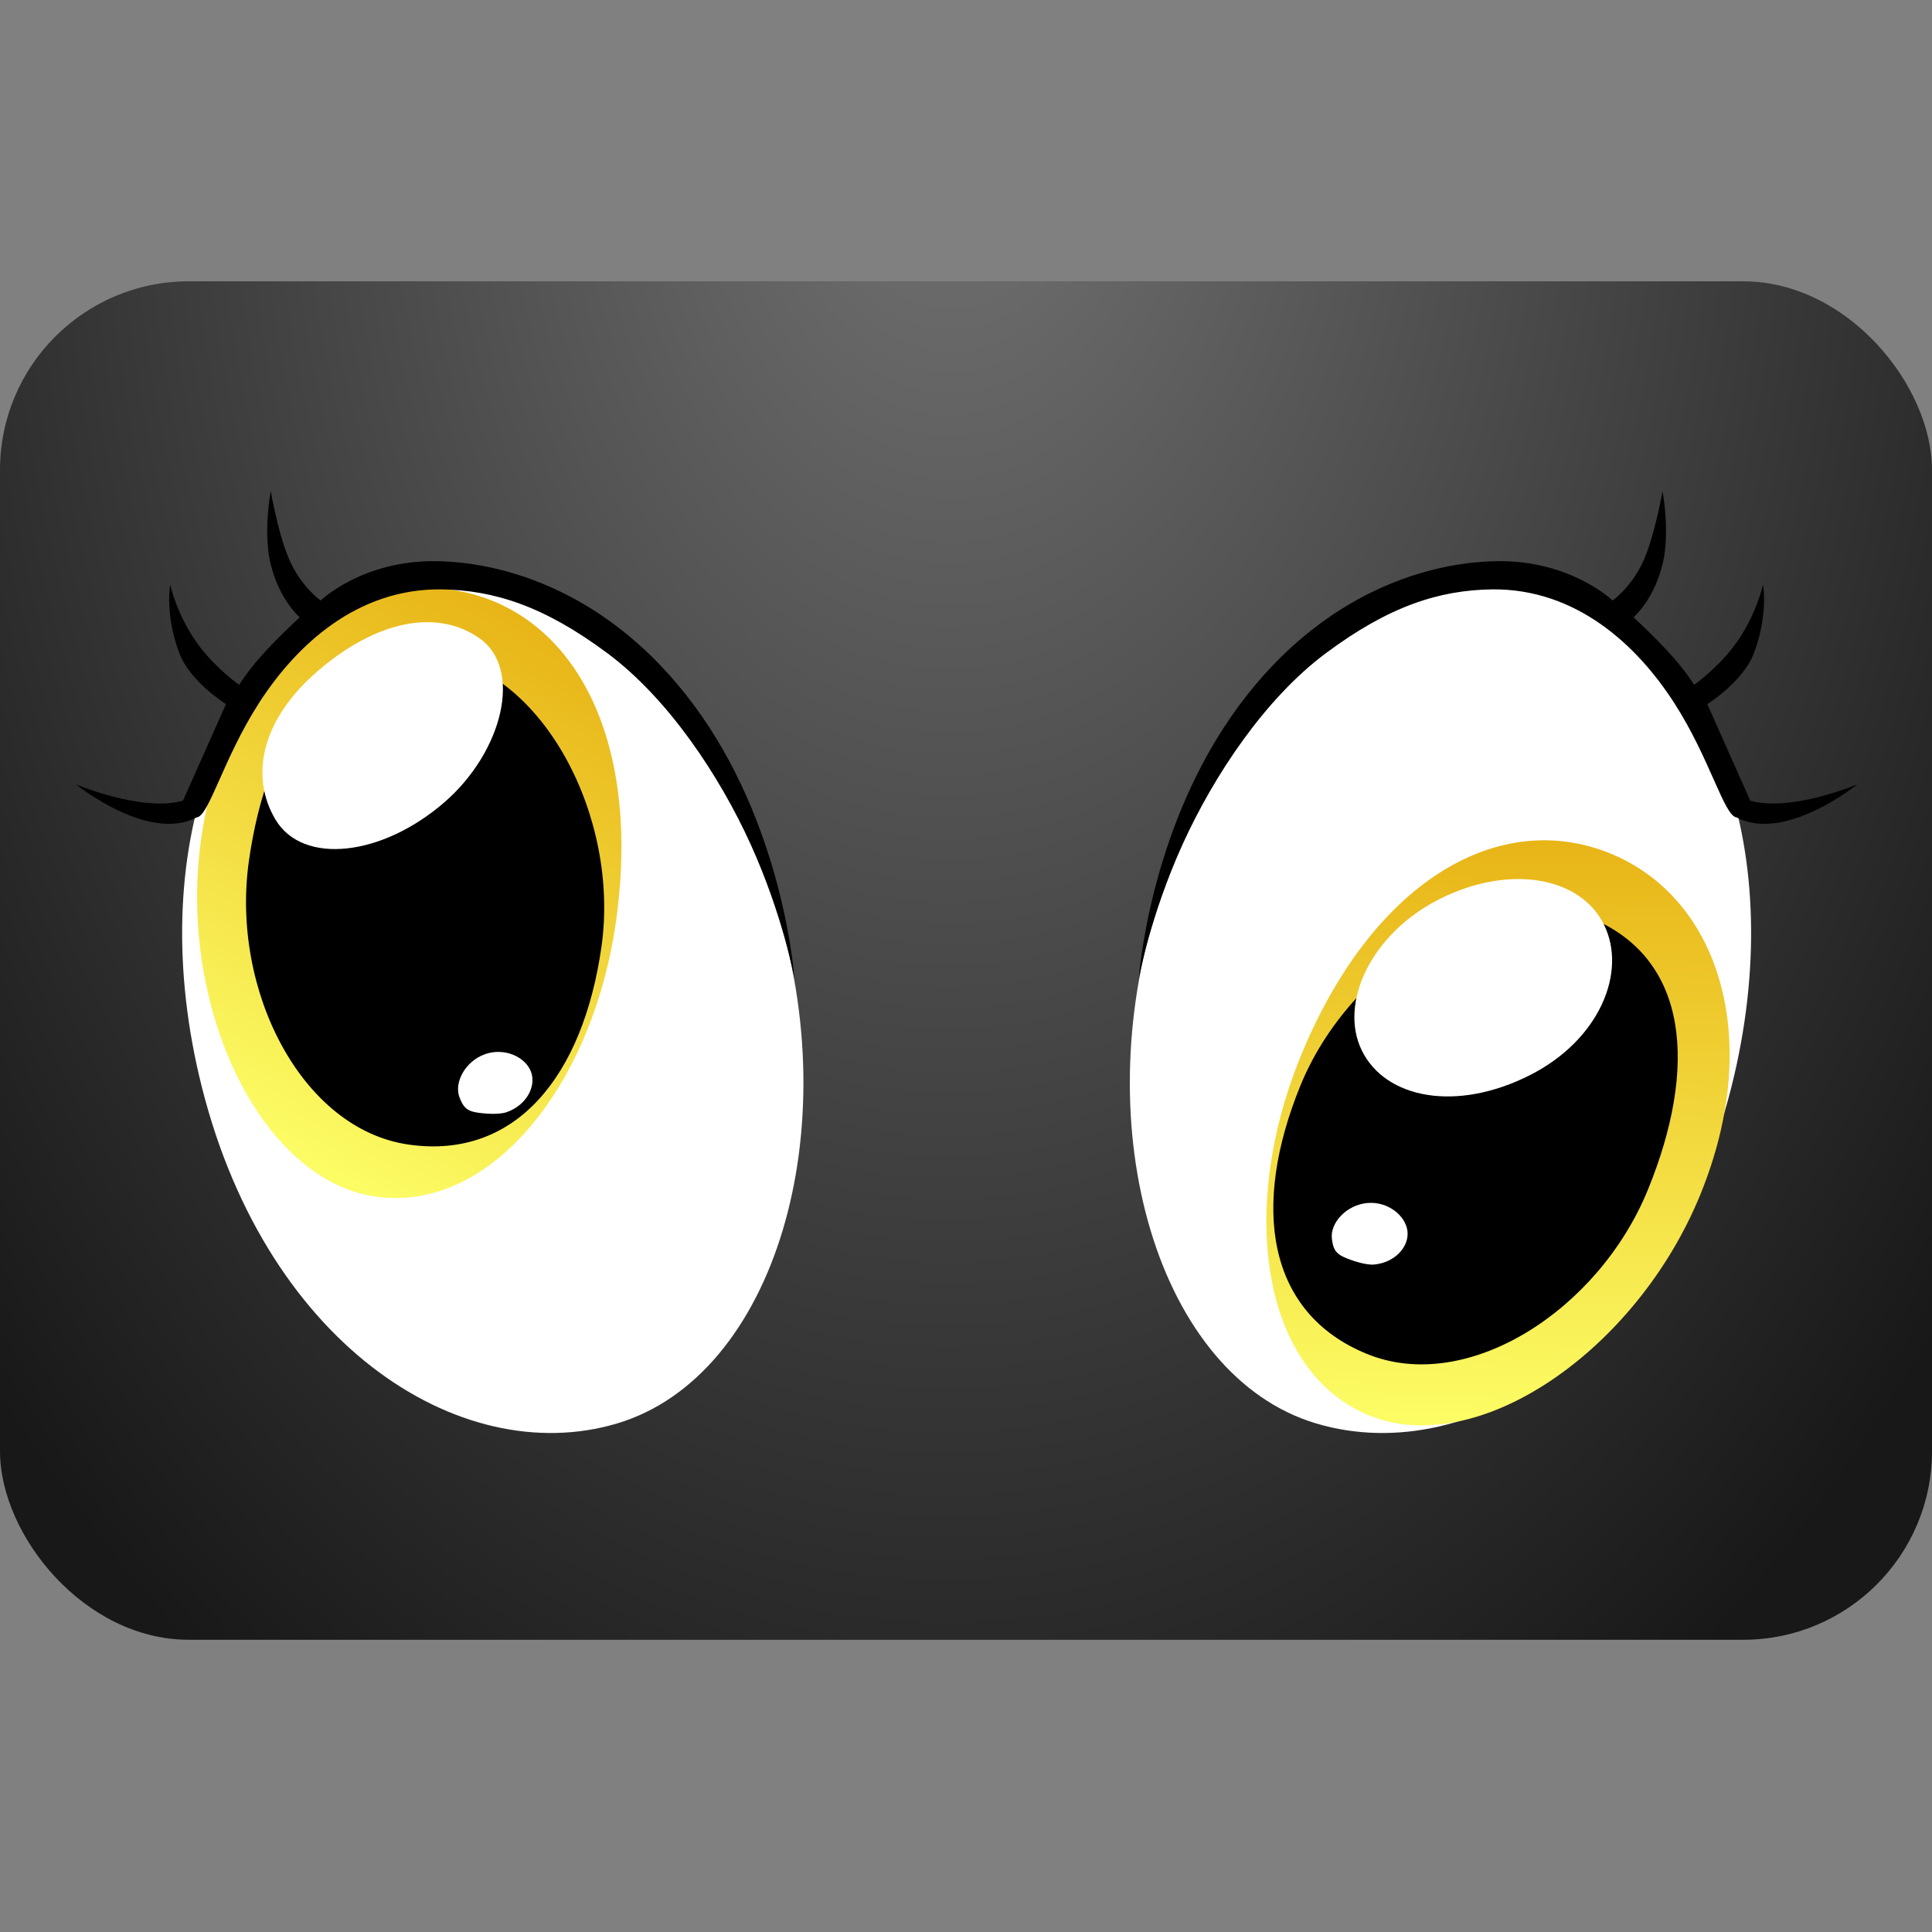 <?xml version="1.0" encoding="UTF-8" standalone="no"?>
<!-- Created with Inkscape (http://www.inkscape.org/) -->

<svg
   xmlns:dc="http://purl.org/dc/elements/1.1/"
   xmlns:cc="http://creativecommons.org/ns#"
   xmlns:rdf="http://www.w3.org/1999/02/22-rdf-syntax-ns#"
   xmlns:svg="http://www.w3.org/2000/svg"
   xmlns="http://www.w3.org/2000/svg"
   xmlns:xlink="http://www.w3.org/1999/xlink"
   xmlns:sodipodi="http://sodipodi.sourceforge.net/DTD/sodipodi-0.dtd"
   xmlns:inkscape="http://www.inkscape.org/namespaces/inkscape"
   width="256"
   height="256"
   id="svg2"
   version="1.1"
   inkscape:version="0.48.3.1 r9886"
   sodipodi:docname="icon.svg"
   inkscape:export-filename="/home/paul/src/prj/derp/icon-32.png"
   inkscape:export-xdpi="11.25"
   inkscape:export-ydpi="11.25">
  <rect width="100%" height="100%" fill="#808080" stroke="none"/>
  <defs
     id="defs4">
    <linearGradient
       id="linearGradient4013">
      <stop
         id="stop4015"
         offset="0"
         style="stop-color:#3b3b3b;stop-opacity:1;" />
      <stop
         id="stop4017"
         offset="1"
         style="stop-color:#000000;stop-opacity:1;" />
    </linearGradient>
    <linearGradient
       id="linearGradient4247">
      <stop
         id="stop4249"
         offset="0"
         style="stop-color:#bae9f5;stop-opacity:1;" />
      <stop
         id="stop4251"
         offset="1"
         style="stop-color:#007fab;stop-opacity:1;" />
    </linearGradient>
    <linearGradient
       id="linearGradient3997">
      <stop
         style="stop-color:#737373;stop-opacity:1;"
         offset="0"
         id="stop3999" />
      <stop
         style="stop-color:#181818;stop-opacity:1;"
         offset="1"
         id="stop4001" />
    </linearGradient>
    <linearGradient
       id="linearGradient3963">
      <stop
         style="stop-color:#e8b517;stop-opacity:1;"
         offset="0"
         id="stop3965" />
      <stop
         style="stop-color:#fcfc64;stop-opacity:1;"
         offset="1"
         id="stop3967" />
    </linearGradient>
    <linearGradient
       inkscape:collect="always"
       xlink:href="#linearGradient3963"
       id="linearGradient3980"
       gradientUnits="userSpaceOnUse"
       x1="69.701"
       y1="88.062"
       x2="113.137"
       y2="207.26"
       gradientTransform="matrix(1,0,0,1.049,8.586,803.721)" />
    <radialGradient
       inkscape:collect="always"
       xlink:href="#linearGradient3997"
       id="radialGradient4005"
       cx="235.113"
       cy="710.696"
       fx="235.113"
       fy="710.696"
       r="247.235"
       gradientTransform="matrix(-0.965,-0.01,0.008,-3.383,796.509,3048.828)"
       gradientUnits="userSpaceOnUse" />
    <linearGradient
       inkscape:collect="always"
       xlink:href="#linearGradient3963"
       id="linearGradient4029"
       gradientUnits="userSpaceOnUse"
       gradientTransform="matrix(1,0,0,1.049,8.586,803.721)"
       x1="69.701"
       y1="88.062"
       x2="113.137"
       y2="207.26" />
    <radialGradient
       inkscape:collect="always"
       xlink:href="#linearGradient4247"
       id="radialGradient4071"
       gradientUnits="userSpaceOnUse"
       gradientTransform="matrix(-0.543,-0.001,-0.004,-1.231,256.643,1662.587)"
       cx="235.113"
       cy="710.696"
       fx="235.113"
       fy="710.696"
       r="247.235" />
    <linearGradient
       inkscape:collect="always"
       xlink:href="#linearGradient3963"
       id="linearGradient4087"
       gradientUnits="userSpaceOnUse"
       gradientTransform="matrix(0.99,-0.14,0.147,1.039,31.121,768.049)"
       x1="69.701"
       y1="88.062"
       x2="113.137"
       y2="207.26" />
    <linearGradient
       inkscape:collect="always"
       xlink:href="#linearGradient3963"
       id="linearGradient4103"
       gradientUnits="userSpaceOnUse"
       gradientTransform="matrix(0.926,0.377,-0.396,0.972,111.968,790.501)"
       x1="69.701"
       y1="88.062"
       x2="113.137"
       y2="207.26" />
    <radialGradient
       inkscape:collect="always"
       xlink:href="#linearGradient3997"
       id="radialGradient4177"
       gradientUnits="userSpaceOnUse"
       gradientTransform="matrix(-0.543,-0.001,-0.004,-1.231,-48.46,1666.668)"
       cx="235.113"
       cy="710.696"
       fx="235.113"
       fy="710.696"
       r="247.235" />
    <linearGradient
       inkscape:collect="always"
       xlink:href="#linearGradient3963"
       id="linearGradient4179"
       gradientUnits="userSpaceOnUse"
       gradientTransform="matrix(1,0,0,1.049,8.586,803.721)"
       x1="69.701"
       y1="88.062"
       x2="113.137"
       y2="207.26" />
    <linearGradient
       inkscape:collect="always"
       xlink:href="#linearGradient3963"
       id="linearGradient4181"
       gradientUnits="userSpaceOnUse"
       gradientTransform="matrix(1,0,0,1.049,8.586,803.721)"
       x1="69.701"
       y1="88.062"
       x2="113.137"
       y2="207.26" />
    <linearGradient
       inkscape:collect="always"
       xlink:href="#linearGradient3963"
       id="linearGradient4197"
       gradientUnits="userSpaceOnUse"
       gradientTransform="matrix(1,0,0,1.049,8.586,803.721)"
       x1="69.701"
       y1="88.062"
       x2="113.137"
       y2="207.26" />
    <radialGradient
       inkscape:collect="always"
       xlink:href="#linearGradient4247"
       id="radialGradient4255"
       gradientUnits="userSpaceOnUse"
       gradientTransform="matrix(-0.543,-0.001,-0.004,-1.231,256.643,1662.587)"
       cx="235.113"
       cy="710.696"
       fx="235.113"
       fy="710.696"
       r="247.235" />
    <radialGradient
       inkscape:collect="always"
       xlink:href="#linearGradient4247"
       id="radialGradient4259"
       gradientUnits="userSpaceOnUse"
       gradientTransform="matrix(-0.543,-0.001,-0.004,-1.231,256.643,1662.587)"
       cx="235.113"
       cy="710.696"
       fx="235.113"
       fy="710.696"
       r="247.235" />
    <radialGradient
       inkscape:collect="always"
       xlink:href="#linearGradient3997"
       id="radialGradient4271"
       cx="140.761"
       cy="9.803"
       fx="140.761"
       fy="9.803"
       r="144.368"
       gradientTransform="matrix(-1.194,-0.007,0.01,-1.769,294.044,826.148)"
       gradientUnits="userSpaceOnUse" />
    <radialGradient
       inkscape:collect="always"
       xlink:href="#linearGradient4013"
       id="radialGradient3231"
       gradientUnits="userSpaceOnUse"
       gradientTransform="matrix(-1.493,-0.012,0.012,-3.146,339.962,1071.813)"
       cx="140.761"
       cy="9.803"
       fx="140.761"
       fy="9.803"
       r="144.368" />
    <linearGradient
       inkscape:collect="always"
       xlink:href="#linearGradient3963"
       id="linearGradient3233"
       gradientUnits="userSpaceOnUse"
       gradientTransform="matrix(1,0,0,1.049,8.586,803.721)"
       x1="69.701"
       y1="88.062"
       x2="113.137"
       y2="207.26" />
    <linearGradient
       inkscape:collect="always"
       xlink:href="#linearGradient3963"
       id="linearGradient3235"
       gradientUnits="userSpaceOnUse"
       gradientTransform="matrix(1,0,0,1.049,8.586,803.721)"
       x1="69.701"
       y1="88.062"
       x2="113.137"
       y2="207.26" />
    <linearGradient
       inkscape:collect="always"
       xlink:href="#linearGradient3963"
       id="linearGradient4048"
       gradientUnits="userSpaceOnUse"
       gradientTransform="matrix(0.99,-0.14,0.147,1.039,31.121,768.049)"
       x1="69.701"
       y1="88.062"
       x2="113.137"
       y2="207.26" />
    <linearGradient
       inkscape:collect="always"
       xlink:href="#linearGradient3963"
       id="linearGradient4050"
       gradientUnits="userSpaceOnUse"
       gradientTransform="matrix(0.926,0.377,-0.396,0.972,111.968,790.501)"
       x1="69.701"
       y1="88.062"
       x2="113.137"
       y2="207.26" />
  </defs>
  <sodipodi:namedview
     id="base"
     pagecolor="#ffffff"
     bordercolor="#666666"
     borderopacity="1.0"
     inkscape:pageopacity="0.0"
     inkscape:pageshadow="2"
     inkscape:zoom="0.67882251"
     inkscape:cx="190.48588"
     inkscape:cy="-62.309202"
     inkscape:document-units="px"
     inkscape:current-layer="layer1"
     showgrid="false"
     inkscape:window-width="1366"
     inkscape:window-height="702"
     inkscape:window-x="-2"
     inkscape:window-y="16"
     inkscape:window-maximized="1"
     inkscape:snap-page="false" />
  <g
     inkscape:label="Layer 1"
     inkscape:groupmode="layer"
     id="layer1"
     transform="translate(0,-796.362)">
    <rect
       style="fill:url(#radialGradient4271);fill-opacity:1;fill-rule:nonzero;stroke:none"
       id="rect4261"
       width="256"
       height="180"
       x="4.4431951e-07"
       y="833.638"
       ry="25"
       rx="25" />
    <rect
       style="fill:url(#radialGradient4005);fill-opacity:1;fill-rule:nonzero;stroke:none"
       id="rect3188"
       width="477.297"
       height="452.548"
       x="340.421"
       y="658.403"
       rx="0"
       ry="128" />
    <g
       id="g4007"
       transform="translate(565.685,-40.406)">
      <path
         sodipodi:nodetypes="sssss"
         inkscape:connector-curvature="0"
         id="path3958"
         d="m 174.756,132.761 c 5.012,62.639 -28.13,103.82 -64.672,103.82 -36.542,0 -68.737,-49.341 -68.737,-104.015 0,-54.673 24.941,-94.374 61.483,-94.374 36.542,0 67.559,39.986 71.926,94.569 z"
         style="fill:#ffffff;fill-opacity:1;fill-rule:nonzero;stroke:none"
         transform="matrix(0.992,0.296,-0.307,0.955,52.638,777.265)" />
      <path
         sodipodi:nodetypes="sssss"
         inkscape:connector-curvature="0"
         id="path3961"
         d="m 141.926,957.408 c 0,38.773 -24.347,75.761 -51.265,75.761 -26.918,0 -46.161,-32.95 -45.709,-71.721 0.505,-43.319 21.317,-68.69 48.235,-68.69 26.918,0 48.74,25.876 48.74,64.65 z"
         style="fill:url(#linearGradient3980);fill-opacity:1;fill-rule:nonzero;stroke:none" />
      <path
         sodipodi:nodetypes="sssss"
         inkscape:connector-curvature="0"
         id="path3982"
         d="m 130.358,164.581 c 0,29.981 -20.652,59.336 -45.505,59.336 -24.853,0 -37.424,-21.274 -37.424,-51.255 0,-29.981 22.167,-60.852 47.02,-60.852 24.853,0 35.909,22.789 35.909,52.77 z"
         style="fill:#000000;fill-opacity:1;fill-rule:nonzero;stroke:none"
         transform="translate(0,796.362)" />
      <path
         sodipodi:nodetypes="sssss"
         inkscape:connector-curvature="0"
         id="path3985"
         d="m 97.399,134.782 c 0.174,19.028 -9.914,32.143 -22.143,32.143 -12.229,0 -23.308,-13.957 -23.308,-31.709 0,-17.752 9.778,-30.951 22.008,-30.951 12.229,0 23.281,12.766 23.444,30.517 z"
         style="fill:#ffffff;fill-opacity:1;fill-rule:nonzero;stroke:none"
         transform="matrix(0.75,0.662,-0.662,0.75,111.611,781.315)" />
      <path
         sodipodi:nodetypes="ssssss"
         inkscape:connector-curvature="0"
         id="path3992"
         d="m 82.816,990.67 c 1.711,3.132 0.081,7.734 -4.186,9.967 -1.759,0.92 -5.29,1.104 -6.986,1.057 -2.418,-0.067 -3.275,-1.097 -4.281,-2.938 -1.711,-3.132 0.153,-8.346 4.42,-10.579 4.267,-2.233 9.321,-0.64 11.032,2.493 z"
         style="fill:#ffffff;fill-opacity:1;fill-rule:nonzero;stroke:none" />
      <path
         sodipodi:nodetypes="csscsccccscsccscscsscc"
         transform="translate(0,796.362)"
         inkscape:connector-curvature="0"
         id="path3995"
         d="m 48.487,137.307 c 0,0 2.567,-14.383 10.07,-30.91 C 65.717,90.629 77.479,72.943 91.419,62.556 105.976,51.709 117.468,48.055 129.639,47.883 c 19.263,-0.189 33.196,12.731 41.781,26.049 8.292,12.864 11.509,26.137 14.387,26.326 11.085,5.85 27.693,-7.607 27.693,-7.607 0,0 -15.225,6.448 -24.601,3.745 l -9.864,-22.165 c 0,0 8.231,-5.115 10.724,-11.739 3.339,-8.874 2.082,-15.741 2.082,-15.741 0,0 -1.63,7.63 -6.92,14.466 -3.959,5.115 -8.915,8.592 -8.915,8.592 -3.481,-5.529 -8.769,-10.692 -13.905,-15.512 0,0 4.707,-3.976 6.714,-12.418 1.709,-7.188 -0.059,-16.581 -0.059,-16.581 0,0 -1.821,10.576 -4.546,16.369 -2.798,5.949 -6.923,8.767 -6.923,8.767 0,0 -9.647,-9.296 -26.618,-9.03 -17.241,0.27 -41.982,8.37 -60.905,35.593 -19.125,27.514 -21.274,60.311 -21.274,60.311 z"
         style="fill:#000000;fill-opacity:1;stroke:none" />
    </g>
    <g
       id="g4015"
       transform="matrix(-1,0,0,1,584.723,-40.406)">
      <path
         transform="matrix(0.992,0.296,-0.307,0.955,52.638,777.265)"
         style="fill:#ffffff;fill-opacity:1;fill-rule:nonzero;stroke:none"
         d="m 174.756,132.761 c 5.012,62.639 -28.13,103.82 -64.672,103.82 -36.542,0 -68.737,-49.341 -68.737,-104.015 0,-54.673 24.941,-94.374 61.483,-94.374 36.542,0 67.559,39.986 71.926,94.569 z"
         id="path4017"
         inkscape:connector-curvature="0"
         sodipodi:nodetypes="sssss" />
      <path
         style="fill:url(#linearGradient4029);fill-opacity:1;fill-rule:nonzero;stroke:none"
         d="m 141.926,957.408 c 0,38.773 -24.347,75.761 -51.265,75.761 -26.918,0 -46.161,-32.95 -45.709,-71.721 0.505,-43.319 21.317,-68.69 48.235,-68.69 26.918,0 48.74,25.876 48.74,64.65 z"
         id="path4019"
         inkscape:connector-curvature="0"
         sodipodi:nodetypes="sssss" />
      <path
         transform="translate(0,796.362)"
         style="fill:#000000;fill-opacity:1;fill-rule:nonzero;stroke:none"
         d="m 130.358,164.581 c 0,29.981 -20.652,59.336 -45.505,59.336 -24.853,0 -37.424,-21.274 -37.424,-51.255 0,-29.981 22.167,-60.852 47.02,-60.852 24.853,0 35.909,22.789 35.909,52.77 z"
         id="path4021"
         inkscape:connector-curvature="0"
         sodipodi:nodetypes="sssss" />
      <path
         style="fill:#ffffff;fill-opacity:1;fill-rule:nonzero;stroke:none"
         d="m 87.764,941.257 c 12.466,14.377 30.194,18.949 37.875,9.433 7.146,-8.853 6.715,-22.103 -5.037,-35.408 -11.752,-13.305 -25.041,-17.735 -35.469,-12.417 -10.895,5.555 -8.998,24.981 2.631,38.393 z"
         id="path4023"
         inkscape:connector-curvature="0"
         sodipodi:nodetypes="sssss" />
      <path
         style="fill:#ffffff;fill-opacity:1;fill-rule:nonzero;stroke:none"
         d="m 59.425,999.761 c -1.711,3.132 -0.081,7.734 4.186,9.967 1.759,0.92 5.29,1.104 6.986,1.057 2.418,-0.067 3.275,-1.097 4.281,-2.938 1.711,-3.132 -0.153,-8.346 -4.42,-10.579 -4.267,-2.233 -9.321,-0.64 -11.032,2.493 z"
         id="path4025"
         inkscape:connector-curvature="0"
         sodipodi:nodetypes="ssssss" />
      <path
         style="fill:#000000;fill-opacity:1;stroke:none"
         d="m 48.487,137.307 c 0,0 2.567,-14.383 10.07,-30.91 C 65.717,90.629 77.479,72.943 91.419,62.556 105.976,51.709 117.468,48.055 129.639,47.883 c 19.263,-0.189 33.196,12.731 41.781,26.049 8.292,12.864 11.509,26.137 14.387,26.326 11.085,5.85 27.693,-7.607 27.693,-7.607 0,0 -15.225,6.448 -24.601,3.745 l -9.864,-22.165 c 0,0 8.231,-5.115 10.724,-11.739 3.339,-8.874 2.082,-15.741 2.082,-15.741 0,0 -1.63,7.63 -6.92,14.466 -3.959,5.115 -8.915,8.592 -8.915,8.592 -3.481,-5.529 -8.769,-10.692 -13.905,-15.512 0,0 4.707,-3.976 6.714,-12.418 1.709,-7.188 -0.059,-16.581 -0.059,-16.581 0,0 -1.821,10.576 -4.546,16.369 -2.798,5.949 -6.923,8.767 -6.923,8.767 0,0 -9.647,-9.296 -26.618,-9.03 -17.241,0.27 -41.982,8.37 -60.905,35.593 -19.125,27.514 -21.274,60.311 -21.274,60.311 z"
         id="path4027"
         inkscape:connector-curvature="0"
         transform="translate(0,796.362)"
         sodipodi:nodetypes="csscsccccscsccscscsscc" />
    </g>
    <g
       transform="matrix(-0.577,0,0,0.577,133.244,387.328)"
       id="g4073">
      <path
         sodipodi:nodetypes="sssss"
         inkscape:connector-curvature="0"
         id="path4075"
         d="m 174.756,132.761 c 5.012,62.639 -28.13,103.82 -64.672,103.82 -36.542,0 -68.737,-49.341 -68.737,-104.015 0,-54.673 24.941,-94.374 61.483,-94.374 36.542,0 67.559,39.986 71.926,94.569 z"
         style="fill:#ffffff;fill-opacity:1;fill-rule:nonzero;stroke:none"
         transform="matrix(0.992,0.296,-0.307,0.955,52.638,777.265)" />
      <path
         sodipodi:nodetypes="sssss"
         inkscape:connector-curvature="0"
         id="path4077"
         d="m 184.723,901.487 c 5.445,38.389 -13.466,78.43 -40.118,82.21 -26.652,3.78 -50.331,-26.141 -55.329,-64.591 -5.584,-42.961 11.459,-71.003 38.11,-74.784 26.652,-3.78 51.891,18.775 57.336,57.164 z"
         style="fill:url(#linearGradient4087);fill-opacity:1;fill-rule:nonzero;stroke:none" />
      <path
         sodipodi:nodetypes="sssss"
         inkscape:connector-curvature="0"
         id="path4079"
         d="m 173.766,906.612 c 4.21,29.684 -12.115,61.649 -36.721,65.139 -24.607,3.49 -40.041,-15.808 -44.251,-45.492 -4.21,-29.684 13.402,-63.362 38.009,-66.852 24.607,-3.49 38.753,17.521 42.964,47.205 z"
         style="fill:#000000;fill-opacity:1;fill-rule:nonzero;stroke:none" />
      <path
         sodipodi:nodetypes="sssss"
         inkscape:connector-curvature="0"
         id="path4081"
         d="m 128.83,893.102 c 14.361,12.484 32.556,14.521 38.824,4.021 5.831,-9.769 3.545,-22.827 -9.959,-34.35 -13.504,-11.523 -27.283,-14.043 -36.862,-7.313 -10.006,7.03 -5.401,25.997 7.997,37.643 z"
         style="fill:#ffffff;fill-opacity:1;fill-rule:nonzero;stroke:none" />
      <path
         sodipodi:nodetypes="ssssss"
         inkscape:connector-curvature="0"
         id="path4083"
         d="m 108.987,955.007 c -1.254,3.341 1.006,7.669 5.544,9.28 1.871,0.664 5.393,0.35 7.065,0.066 2.384,-0.406 3.088,-1.546 3.826,-3.51 1.254,-3.341 -1.324,-8.242 -5.862,-9.853 -4.538,-1.612 -9.319,0.676 -10.573,4.017 z"
         style="fill:#ffffff;fill-opacity:1;fill-rule:nonzero;stroke:none" />
      <path
         sodipodi:nodetypes="csscsccccscsccscscsscc"
         transform="translate(0,796.362)"
         inkscape:connector-curvature="0"
         id="path4085"
         d="m 48.487,137.307 c 0,0 2.567,-14.383 10.07,-30.91 C 65.717,90.629 77.479,72.943 91.419,62.556 105.976,51.709 117.468,48.055 129.639,47.883 c 19.263,-0.189 33.196,12.731 41.781,26.049 8.292,12.864 11.509,26.137 14.387,26.326 11.085,5.85 27.693,-7.607 27.693,-7.607 0,0 -15.225,6.448 -24.601,3.745 l -9.864,-22.165 c 0,0 8.231,-5.115 10.724,-11.739 3.339,-8.874 2.082,-15.741 2.082,-15.741 0,0 -1.63,7.63 -6.92,14.466 -3.959,5.115 -8.915,8.592 -8.915,8.592 -3.481,-5.529 -8.769,-10.692 -13.905,-15.512 0,0 4.707,-3.976 6.714,-12.418 1.709,-7.188 -0.059,-16.581 -0.059,-16.581 0,0 -1.821,10.576 -4.546,16.369 -2.798,5.949 -6.923,8.767 -6.923,8.767 0,0 -9.647,-9.296 -26.618,-9.03 -17.241,0.27 -41.982,8.37 -60.905,35.593 -19.125,27.514 -21.274,60.311 -21.274,60.311 z"
         style="fill:#000000;fill-opacity:1;stroke:none" />
    </g>
    <g
       transform="matrix(0.577,0,0,0.577,122.922,387.328)"
       id="g4089">
      <path
         transform="matrix(0.992,0.296,-0.307,0.955,52.638,777.265)"
         style="fill:#ffffff;fill-opacity:1;fill-rule:nonzero;stroke:none"
         d="m 174.756,132.761 c 5.012,62.639 -28.13,103.82 -64.672,103.82 -36.542,0 -68.737,-49.341 -68.737,-104.015 0,-54.673 24.941,-94.374 61.483,-94.374 36.542,0 67.559,39.986 71.926,94.569 z"
         id="path4091"
         inkscape:connector-curvature="0"
         sodipodi:nodetypes="sssss" />
      <path
         style="fill:url(#linearGradient4103);fill-opacity:1;fill-rule:nonzero;stroke:none"
         d="m 177.473,983.137 c -14.628,35.908 -51.131,60.977 -76.06,50.822 -24.929,-10.156 -30.319,-47.931 -15.273,-83.666 16.811,-39.927 45.656,-55.572 70.585,-45.417 24.929,10.156 35.376,42.352 20.747,78.261 z"
         id="path4093"
         inkscape:connector-curvature="0"
         sodipodi:nodetypes="sssss" />
      <path
         style="fill:#000000;fill-opacity:1;fill-rule:nonzero;stroke:none"
         d="m 165.426,982.046 c -11.311,27.766 -41.512,47.16 -64.528,37.784 -23.016,-9.376 -26.632,-33.821 -15.321,-61.587 11.311,-27.766 43.487,-47.992 66.503,-38.615 23.016,9.376 24.657,34.653 13.346,62.418 z"
         id="path4095"
         inkscape:connector-curvature="0"
         sodipodi:nodetypes="sssss" />
      <path
         style="fill:#ffffff;fill-opacity:1;fill-rule:nonzero;stroke:none"
         d="m 138.371,955.766 c -16.969,8.611 -33.2,5.402 -38.635,-5.553 -5.434,-10.955 2.146,-27.083 18.049,-34.971 15.903,-7.888 32.073,-4.994 37.507,5.962 5.434,10.955 -1.091,26.529 -16.921,34.563 z"
         id="path4097"
         inkscape:connector-curvature="0"
         sodipodi:nodetypes="sssss" />
      <path
         style="fill:#ffffff;fill-opacity:1;fill-rule:nonzero;stroke:none"
         d="m 110.182,991.64 c 0.403,3.546 -2.843,7.193 -7.637,7.651 -1.976,0.189 -5.316,-0.973 -6.868,-1.657 -2.214,-0.974 -2.619,-2.251 -2.856,-4.336 -0.403,-3.546 3.29,-7.671 8.085,-8.129 4.794,-0.458 8.874,2.924 9.277,6.471 z"
         id="path4099"
         inkscape:connector-curvature="0"
         sodipodi:nodetypes="ssssss" />
      <path
         style="fill:#000000;fill-opacity:1;stroke:none"
         d="m 48.487,137.307 c 0,0 2.567,-14.383 10.07,-30.91 C 65.717,90.629 77.479,72.943 91.419,62.556 105.976,51.709 117.468,48.055 129.639,47.883 c 19.263,-0.189 33.196,12.731 41.781,26.049 8.292,12.864 11.509,26.137 14.387,26.326 11.085,5.85 27.693,-7.607 27.693,-7.607 0,0 -15.225,6.448 -24.601,3.745 l -9.864,-22.165 c 0,0 8.231,-5.115 10.724,-11.739 3.339,-8.874 2.082,-15.741 2.082,-15.741 0,0 -1.63,7.63 -6.92,14.466 -3.959,5.115 -8.915,8.592 -8.915,8.592 -3.481,-5.529 -8.769,-10.692 -13.905,-15.512 0,0 4.707,-3.976 6.714,-12.418 1.709,-7.188 -0.059,-16.581 -0.059,-16.581 0,0 -1.821,10.576 -4.546,16.369 -2.798,5.949 -6.923,8.767 -6.923,8.767 0,0 -9.647,-9.296 -26.618,-9.03 -17.241,0.27 -41.982,8.37 -60.905,35.593 -19.125,27.514 -21.274,60.311 -21.274,60.311 z"
         id="path4101"
         inkscape:connector-curvature="0"
         transform="translate(0,796.362)"
         sodipodi:nodetypes="csscsccccscsccscscsscc" />
    </g>
    <path
       d="M 22.844,796.375 C 10.194,796.375 0,808.119 0,822.719 L 0,1026 c 0,14.6 10.194,26.375 22.844,26.375 l 210.312,0 C 245.806,1052.375 256,1040.6 256,1026 l 0,-203.281 C 256,808.119 245.806,796.375 233.156,796.375 l -210.312,0 z"
       id="path4257"
       style="fill:url(#radialGradient4259);fill-opacity:1;fill-rule:nonzero;stroke:none"
       inkscape:original="M 22.84375 796.375 C 10.193904 796.375 0 808.11897 0 822.71875 L 0 1026 C 0 1040.5998 10.193904 1052.375 22.84375 1052.375 L 233.15625 1052.375 C 245.8061 1052.375 256 1040.5998 256 1026 L 256 822.71875 C 256 808.11897 245.8061 796.375 233.15625 796.375 L 22.84375 796.375 z "
       inkscape:radius="0"
       sodipodi:type="inkscape:offset"
       transform="translate(-270.321,-0.737)" />
    <rect
       y="1085.13"
       x="-27.593"
       height="320"
       width="320"
       id="rect3201"
       style="fill:url(#radialGradient3231);fill-opacity:1;fill-rule:nonzero;stroke:none"
       inkscape:export-filename="/home/paul/src/prj/derp/data/icon-bw-256.png"
       inkscape:export-xdpi="72"
       inkscape:export-ydpi="72" />
    <g
       id="g3203"
       transform="matrix(-0.577,0,0,0.577,-106.339,938.891)"
       style="fill:#676767;fill-opacity:1">
      <path
         style="fill:#676767;fill-opacity:1;fill-rule:nonzero;stroke:none"
         d="m 35.906,298.219 c 0,0 -1.017,5.417 -0.031,9.562 1.158,4.869 3.875,7.156 3.875,7.156 -2.963,2.78 -6.023,5.748 -8.031,8.938 0,0 -2.842,-1.987 -5.125,-4.938 -3.052,-3.943 -4,-8.344 -4,-8.344 0,0 -0.738,3.944 1.188,9.062 1.438,3.821 6.188,6.781 6.188,6.781 l -5.688,12.781 c -5.408,1.559 -14.188,-2.156 -14.188,-2.156 0,0 9.42,7.629 15.812,4.469 -2.32,10.051 -2.32,21.763 0.531,34.031 8.22,35.369 34.444,52.418 55.344,46.188 2.365,-0.705 4.59,-1.785 6.656,-3.125 -2.346,1.018 -4.865,1.594 -7.5,1.594 -15.526,0 -29.562,-21.355 -29.562,-43.719 0,-22.364 12.599,-37.281 28.125,-37.281 11.785,0 21.543,8.447 25.688,23.438 -0.152,-0.831 -0.32,-1.67 -0.5,-2.5 0.397,1.644 0.594,2.656 0.594,2.656 0,0 -1.25,-18.912 -12.281,-34.781 C 82.086,312.33 67.819,307.656 57.875,307.5 c -9.789,-0.153 -15.344,5.219 -15.344,5.219 0,0 -2.386,-1.631 -4,-5.062 -1.572,-3.341 -2.625,-9.438 -2.625,-9.438 z m 52.125,52.344 c 1.021,4.839 -0.947,11.483 -5.406,16.625 -7.19,8.292 -17.414,10.926 -21.844,5.438 -0.87,-1.078 -1.54,-2.25 -2,-3.531 -0.483,2.955 -0.719,6.143 -0.719,9.469 0,17.293 11.915,34.219 26.25,34.219 14.335,0 21.562,-12.27 21.562,-29.562 0,-13.429 -7.685,-27.188 -17.844,-32.656 z m 6.688,48.344 c 0.238,-0.015 0.488,-0.017 0.719,0 1.542,0.114 2.914,0.902 3.531,2.031 0.987,1.807 0.055,4.462 -2.406,5.75 -1.015,0.531 -3.053,0.652 -4.031,0.625 -1.395,-0.039 -1.889,-0.657 -2.469,-1.719 -0.987,-1.807 0.07,-4.806 2.531,-6.094 0.692,-0.362 1.411,-0.55 2.125,-0.594 z"
         transform="matrix(-1.734,0,0,1.734,231.013,304.622)"
         id="path3205"
         inkscape:connector-curvature="0" />
    </g>
    <g
       id="g3217"
       transform="matrix(0.577,0,0,0.577,-116.662,938.891)"
       style="fill:#676767;fill-opacity:1">
      <path
         style="fill:#676767;fill-opacity:1;fill-rule:nonzero;stroke:none"
         d="m 220.25,298.219 c 0,0 -1.053,6.096 -2.625,9.438 -1.614,3.431 -3.969,5.062 -3.969,5.062 0,0 -5.586,-5.372 -15.375,-5.219 -9.944,0.156 -24.211,4.83 -35.125,20.531 -11.031,15.869 -12.281,34.781 -12.281,34.781 0,0 0.19,-0.9 0.531,-2.344 -0.154,0.726 -0.305,1.46 -0.438,2.188 4.144,-14.99 13.902,-23.438 25.688,-23.438 15.526,0 28.125,14.917 28.125,37.281 0,22.364 -14.037,43.719 -29.562,43.719 -2.649,0 -5.174,-0.565 -7.531,-1.594 2.072,1.347 4.314,2.417 6.688,3.125 20.9,6.231 47.155,-10.819 55.375,-46.188 2.851,-12.266 2.881,-23.982 0.562,-34.031 6.391,3.096 15.75,-4.469 15.75,-4.469 0,0 -8.78,3.715 -14.188,2.156 l -5.688,-12.781 c 0,0 4.75,-2.96 6.188,-6.781 1.926,-5.118 1.188,-9.062 1.188,-9.062 0,0 -0.917,4.401 -3.969,8.344 -2.283,2.95 -5.156,4.938 -5.156,4.938 -2.008,-3.189 -5.069,-6.158 -8.031,-8.938 0,0 2.717,-2.287 3.875,-7.156 0.986,-4.146 -0.031,-9.562 -0.031,-9.562 z m -40.812,50 c 0.011,0.01 0.02,0.022 0.031,0.031 5.287,4.669 5.176,14.42 -1.531,22.156 -7.19,8.292 -16.557,10.107 -21.844,5.438 -1.748,-1.543 -2.853,-3.717 -3.312,-6.188 -1.597,4.326 -2.5,8.964 -2.5,13.562 0,17.293 7.259,29.562 21.594,29.562 14.335,0 26.25,-16.926 26.25,-34.219 0,-16.449 -5.787,-29.145 -18.688,-30.344 z m -12.5,45.438 c 1.635,0.046 3.102,0.846 3.75,2.031 0.987,1.807 0.055,4.462 -2.406,5.75 -1.015,0.531 -3.053,0.652 -4.031,0.625 -1.395,-0.039 -1.889,-0.626 -2.469,-1.688 -0.987,-1.807 0.07,-4.837 2.531,-6.125 0.615,-0.322 1.271,-0.496 1.906,-0.562 0.238,-0.025 0.485,-0.038 0.719,-0.031 z"
         transform="matrix(1.734,0,0,1.734,-213.117,304.622)"
         id="path3219"
         inkscape:connector-curvature="0" />
    </g>
    <g
       id="g4060"
       transform="translate(244.954,7.423)"
       inkscape:export-filename="/home/paul/src/prj/derp/data/icon-white-256.png"
       inkscape:export-xdpi="97.639999"
       inkscape:export-ydpi="97.639999">
      <g
         transform="matrix(-0.577,0,0,0.577,-107.381,701.391)"
         id="g4019">
        <path
           inkscape:connector-curvature="0"
           id="path4022"
           transform="matrix(-1.734,0,0,1.734,-186.173,375.056)"
           d="m -204.719,257.594 c 0,0 -1.017,5.417 -0.031,9.562 1.158,4.869 3.875,7.156 3.875,7.156 -2.963,2.78 -6.024,5.748 -8.031,8.938 0,0 -2.842,-1.987 -5.125,-4.938 -3.052,-3.943 -4,-8.344 -4,-8.344 0,0 -0.738,3.944 1.188,9.062 1.438,3.821 6.188,6.781 6.188,6.781 l -5.688,12.781 c -5.408,1.559 -14.188,-2.156 -14.188,-2.156 0,0 9.42,7.629 15.812,4.469 -2.32,10.051 -2.32,21.763 0.531,34.031 8.22,35.369 34.444,52.418 55.344,46.188 19.417,-5.789 29.132,-34.406 22.656,-62.594 0.577,2.254 0.844,3.656 0.844,3.656 0,0 -1.25,-18.912 -12.281,-34.781 -10.914,-15.702 -25.181,-20.376 -35.125,-20.531 -9.789,-0.153 -15.344,5.219 -15.344,5.219 0,0 -2.386,-1.631 -4,-5.062 -1.572,-3.341 -2.625,-9.438 -2.625,-9.438 z m 22.562,13.031 c 0.439,0.006 0.876,0.009 1.312,0.031 15.372,2.18 25.189,18.377 21.969,43.156 -2.882,22.177 -16.534,39.43 -31.906,37.25 -15.372,-2.18 -26.297,-25.295 -23.156,-47.438 0.211,-1.49 0.501,-2.938 0.812,-4.344 1.438,-2.612 3.353,-8.161 6.875,-13.625 4.951,-7.682 12.983,-15.14 24.094,-15.031 z m 4.5,11.938 c 0.322,4.931 -2.557,11.259 -7.688,15.719 -8.283,7.2 -18.791,8.369 -22.406,2.312 -0.709,-1.187 -1.192,-2.452 -1.469,-3.781 -0.894,2.859 -1.564,5.955 -2.031,9.25 -2.429,17.121 6.964,35.549 21.156,37.562 14.193,2.013 23.103,-9.098 25.531,-26.219 1.885,-13.292 -3.809,-28 -13.094,-34.844 z m -0.375,48.781 c 1.914,0.069 3.582,1.18 4.125,2.625 0.723,1.927 -0.57,4.414 -3.188,5.344 -1.079,0.383 -3.129,0.227 -4.094,0.062 -1.375,-0.234 -1.762,-0.898 -2.188,-2.031 -0.723,-1.927 0.757,-4.758 3.375,-5.688 0.654,-0.232 1.331,-0.336 1.969,-0.312 z"
           style="fill:#ffffff;fill-opacity:1;fill-rule:nonzero;stroke:none" />
      </g>
      <g
         transform="matrix(0.577,0,0,0.577,-117.703,701.391)"
         id="g4034">
        <path
           inkscape:connector-curvature="0"
           id="path4036"
           transform="matrix(1.734,0,0,1.734,204.07,375.056)"
           d="m -20.375,257.594 c 0,0 -1.053,6.096 -2.625,9.438 -1.614,3.431 -3.969,5.062 -3.969,5.062 0,0 -5.586,-5.372 -15.375,-5.219 -9.944,0.156 -24.211,4.83 -35.125,20.531 C -88.5,303.276 -89.75,322.188 -89.75,322.188 c 0,0 0.236,-1.104 0.688,-2.938 -6.151,27.956 3.559,56.135 22.812,61.875 5.988,1.785 12.403,1.638 18.719,-0.281 -4.107,0.841 -8.11,0.645 -11.688,-0.812 -14.379,-5.858 -17.491,-27.639 -8.812,-48.25 9.696,-23.029 26.34,-32.045 40.719,-26.188 11.752,4.787 17.9,18.063 15.156,34.062 0.45,-1.544 0.905,-3.098 1.281,-4.719 2.851,-12.266 2.881,-23.982 0.562,-34.031 6.391,3.096 15.75,-4.469 15.75,-4.469 0,0 -8.779,3.715 -14.188,2.156 l -5.688,-12.781 c 0,0 4.75,-2.96 6.188,-6.781 1.926,-5.118 1.188,-9.062 1.188,-9.062 0,0 -0.917,4.401 -3.969,8.344 -2.283,2.95 -5.156,4.938 -5.156,4.938 -2.008,-3.189 -5.069,-6.158 -8.031,-8.938 0,0 2.717,-2.287 3.875,-7.156 0.986,-4.146 -0.031,-9.562 -0.031,-9.562 z m -3.594,61.062 c 3.134,6.319 -0.651,15.304 -9.781,19.938 -9.787,4.967 -19.147,3.131 -22.281,-3.188 -1.04,-2.097 -1.233,-4.528 -0.719,-7 -3.117,3.407 -5.7,7.361 -7.438,11.625 -6.524,16.015 -4.432,30.123 8.844,35.531 13.275,5.408 30.695,-5.798 37.219,-21.812 6.199,-15.217 5.614,-29.105 -5.844,-35.094 z m -31.375,36.906 c 2.765,-0.264 5.111,1.673 5.344,3.719 0.232,2.045 -1.641,4.142 -4.406,4.406 -1.14,0.109 -3.073,-0.543 -3.969,-0.938 -1.277,-0.562 -1.488,-1.298 -1.625,-2.5 -0.232,-2.045 1.891,-4.423 4.656,-4.688 z"
           style="fill:#ffffff;fill-opacity:1;fill-rule:nonzero;stroke:none" />
      </g>
    </g>
  </g>
</svg>
